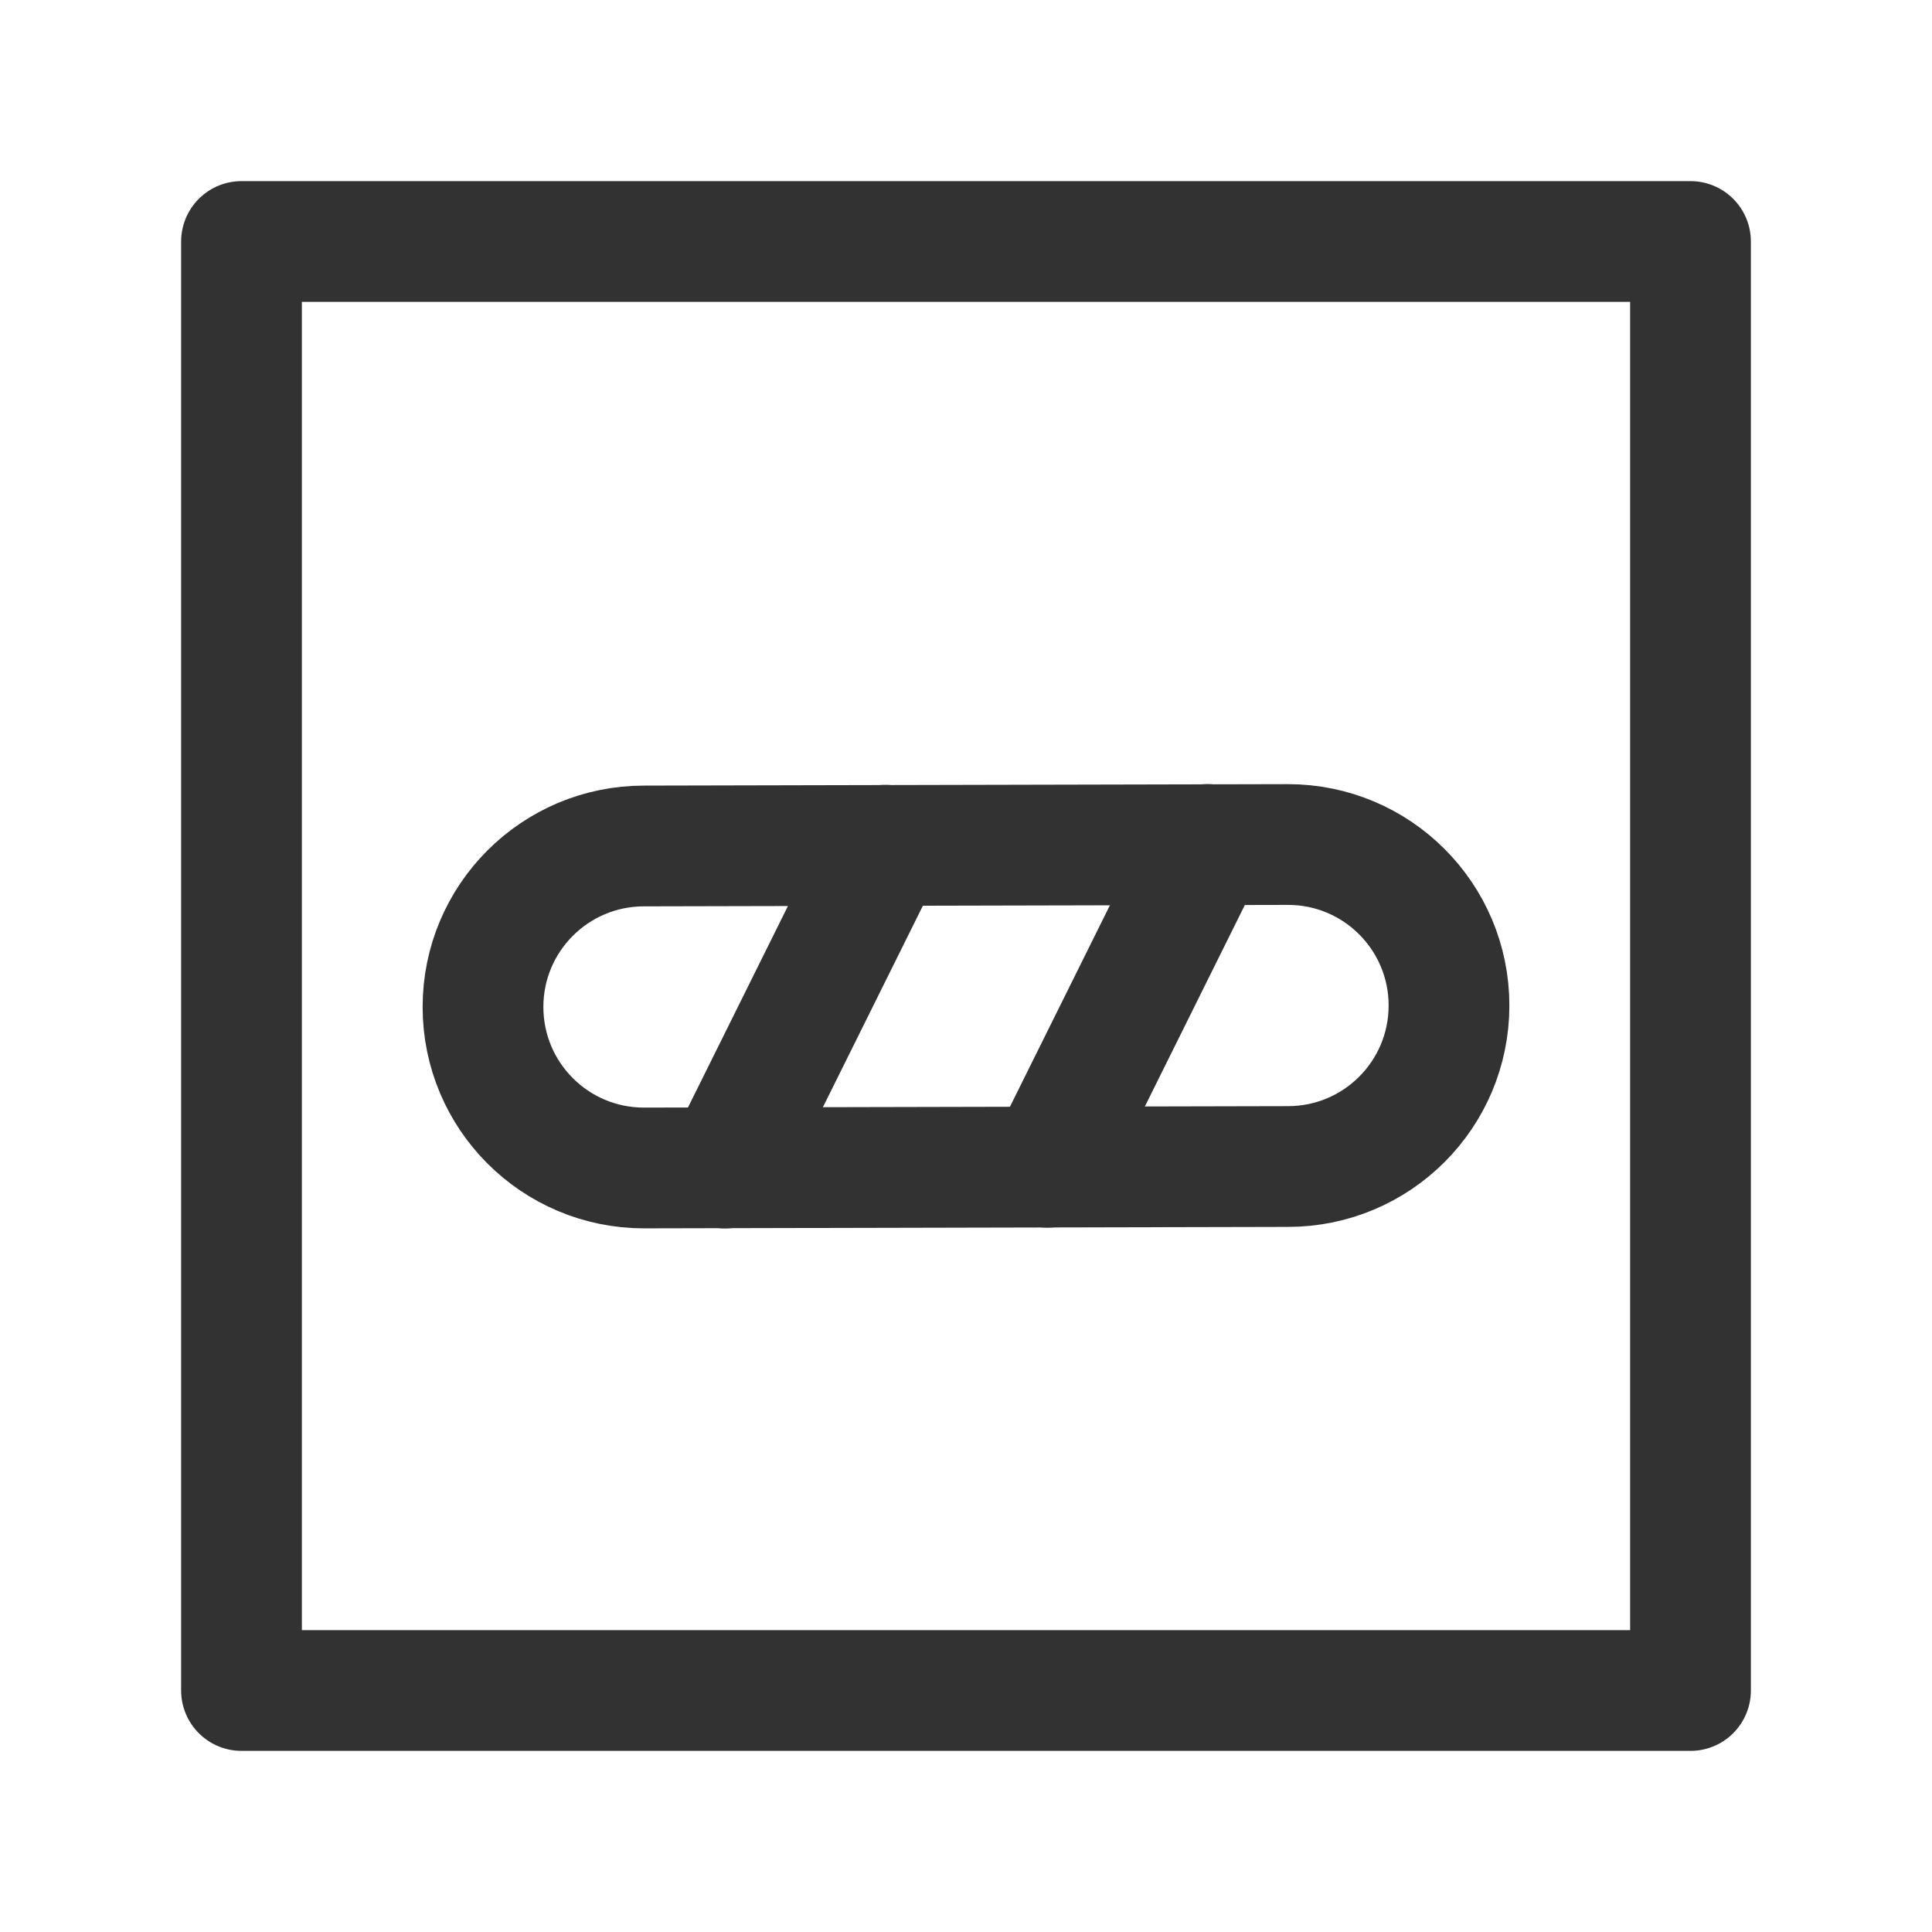<?xml version="1.0" encoding="UTF-8"?><svg version="1.1" viewBox="0 0 24 24" xmlns="http://www.w3.org/2000/svg" xmlns:xlink="http://www.w3.org/1999/xlink"><g stroke-linecap="round" stroke-width="1.5" stroke="#323232" fill="none" stroke-linejoin="round"><path d="M8 10.509l8-.018 -8.74228e-08 1.77636e-15c1.105-4.82823e-08 2 .895 2 2v0 0c0 1.105-.895 2-2 2l-8 .018 -8.74228e-08-1.77636e-15c-1.105-4.82823e-08-2-.895-2-2 0 0 0 0 0 0v0l1.5099e-14-1.27146e-07c1.66785e-07-1.105.895-2 2-2Z"></path><line x1="11" x2="9.01" y1="10.5" y2="14.51"></line><line x1="15" x2="13.01" y1="10.49" y2="14.5"></line><rect width="18" height="18" x="3" y="3" rx="2.761" ry="0"></rect></g><rect width="24" height="24" fill="none"></rect></svg>
